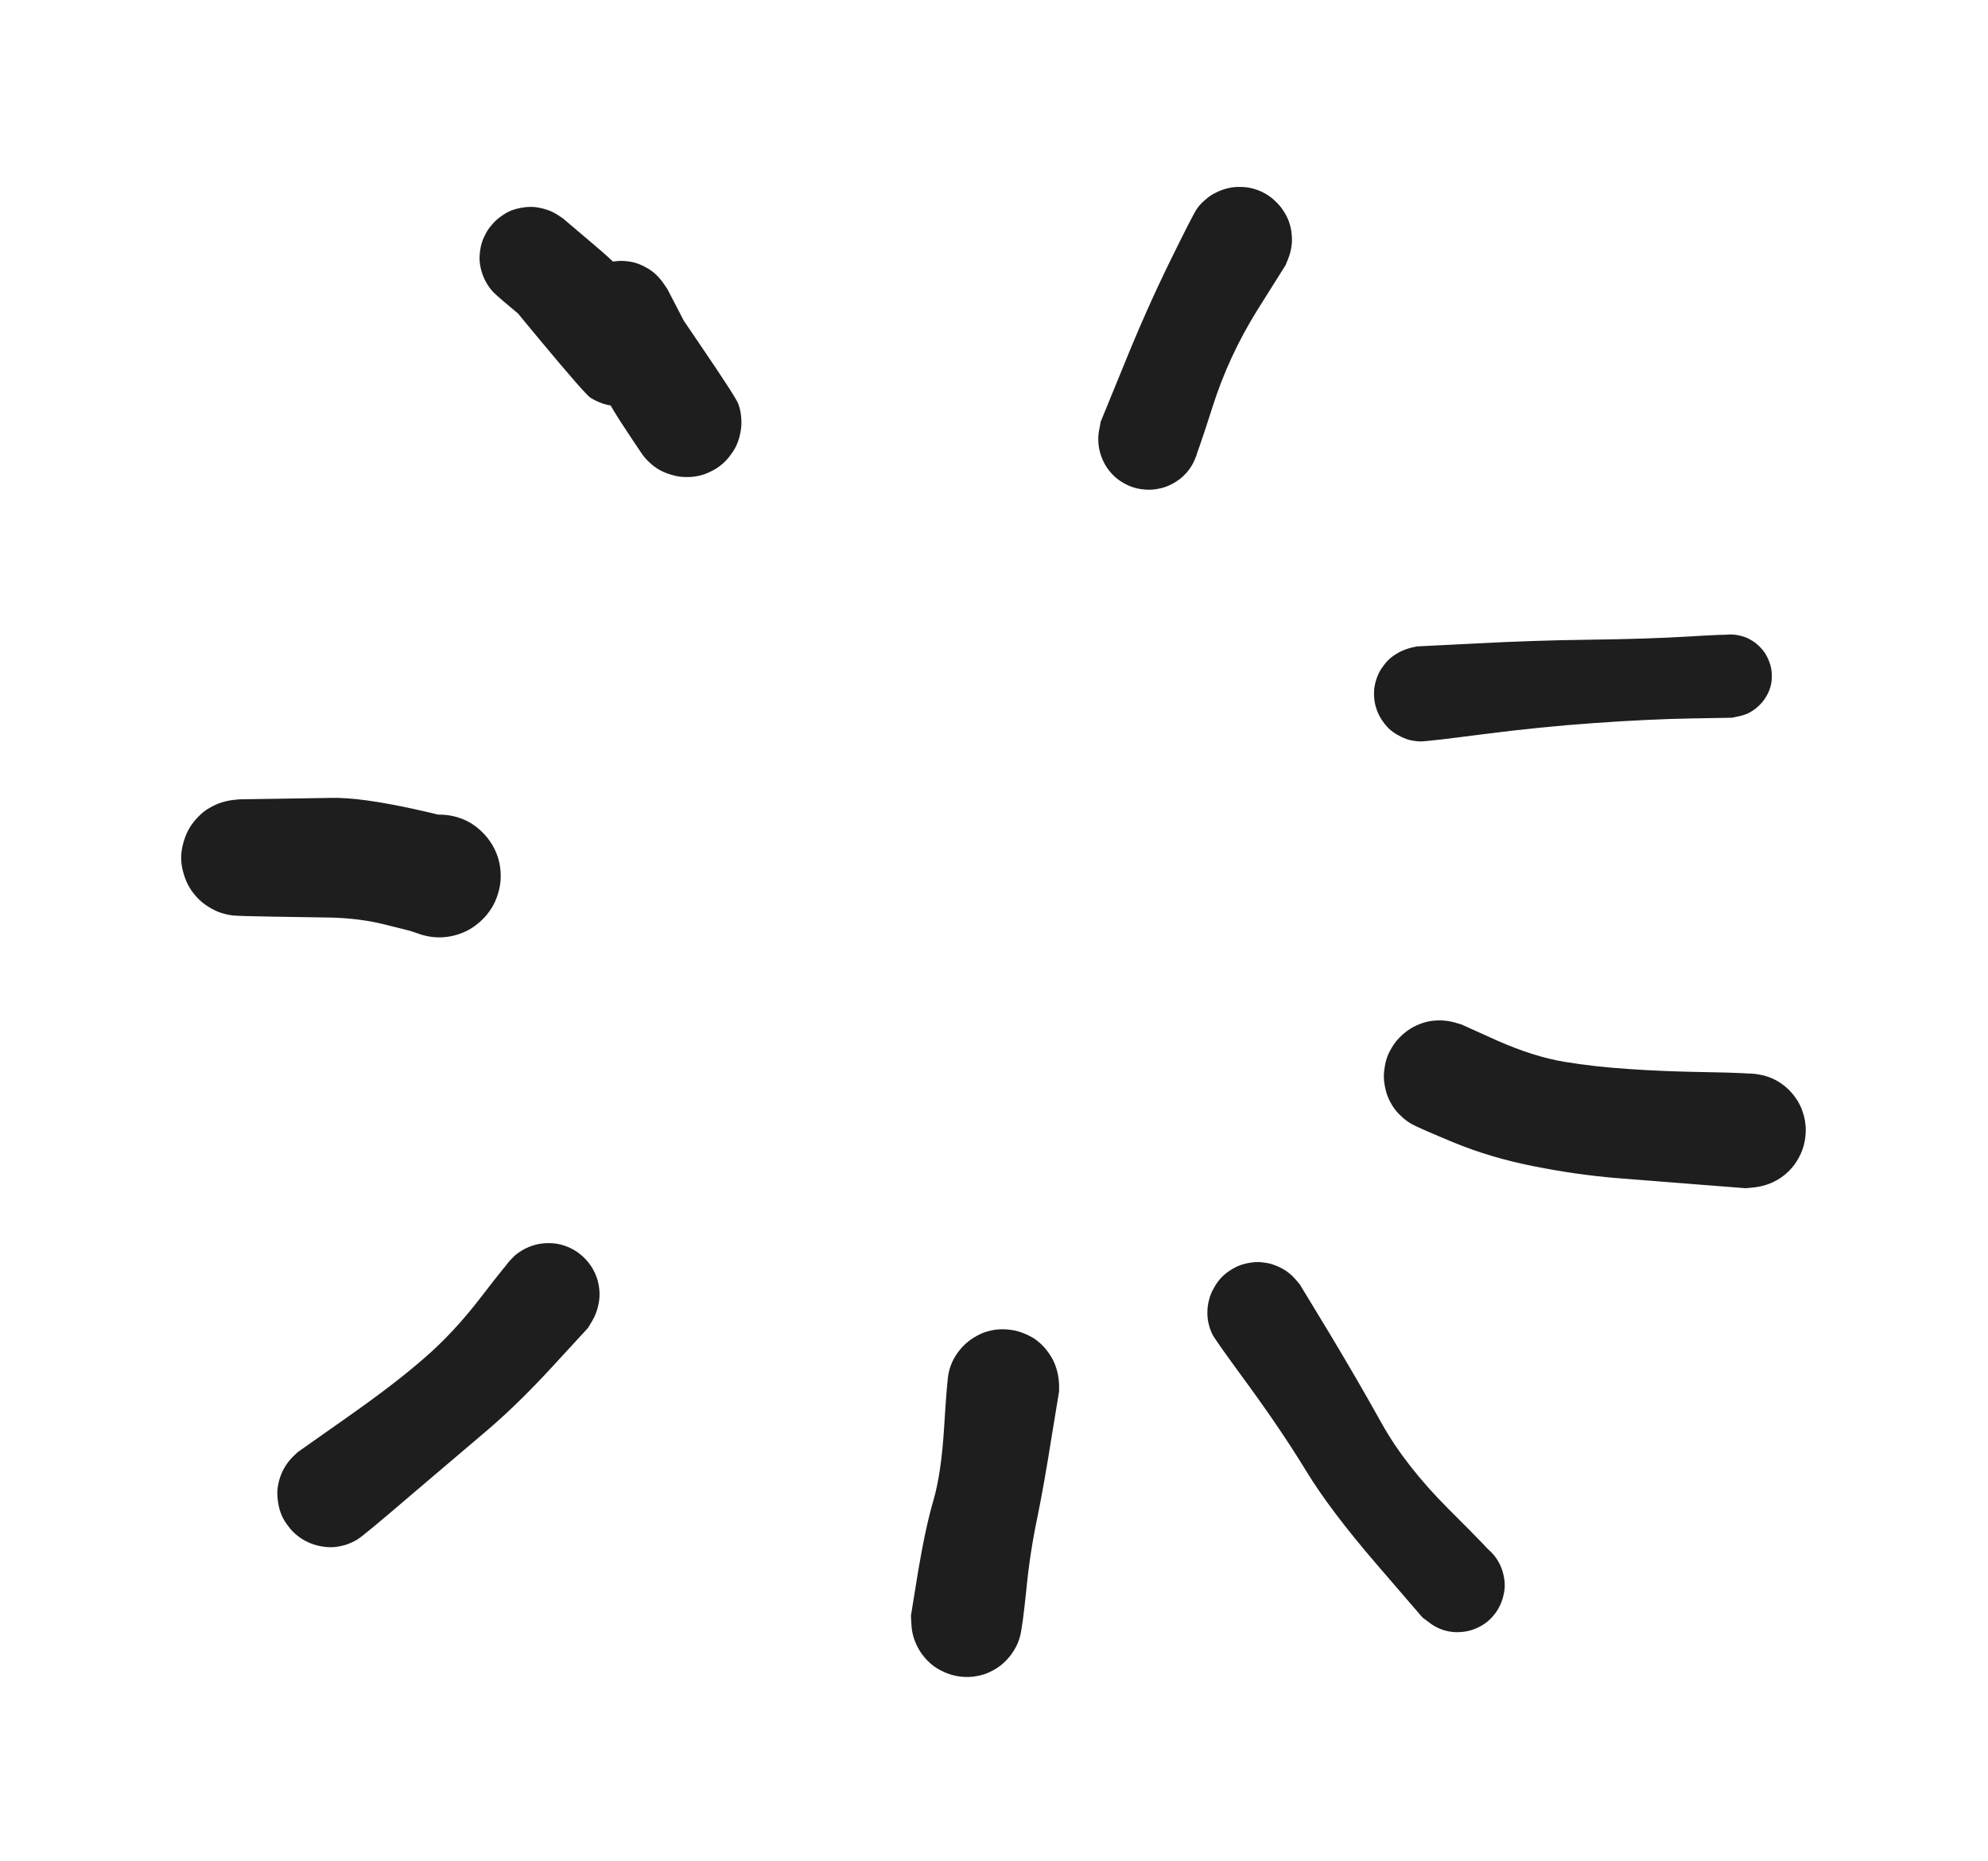 <?xml version="1.0" standalone="no"?>
<!DOCTYPE svg PUBLIC "-//W3C//DTD SVG 1.1//EN" "http://www.w3.org/Graphics/SVG/1.1/DTD/svg11.dtd">
<svg version="1.1" xmlns="http://www.w3.org/2000/svg" viewBox="0 0 83.067 77.748" width="166.133" height="155.496"><!-- svg-source:excalidraw --><defs><style class="style-fonts">
      </style></defs><g transform="translate(25.957 13.039) rotate(0 1.9 3.039)" stroke="none"><path d="M1.34 1.33 C1.56 1.65, 1.07 2.13, 1.45 2.89 C1.83 3.65, 3.75 6.55, 3.6 5.89 C3.46 5.23, 1.2 0.11, 0.58 -1.09" stroke="none" stroke-width="0" fill="#1e1e1e" fill-rule="evenodd"></path><path fill="#1e1e1e" d="M 1.93,-0.96 Q 1.93,-0.96 2.60,0.33 3.28,1.62 4.04,2.60 4.80,3.57 4.89,3.84 4.99,4.10 5.01,4.37 5.04,4.65 5.00,4.92 4.96,5.20 4.86,5.46 4.76,5.72 4.59,5.94 4.43,6.17 4.22,6.35 4.01,6.53 3.76,6.65 3.51,6.78 3.24,6.84 2.97,6.90 2.69,6.89 2.41,6.89 2.15,6.81 1.88,6.74 1.63,6.61 1.39,6.48 1.19,6.29 0.98,6.10 0.83,5.87 0.67,5.64 -0.50,3.32 -1.69,1.00 -1.81,0.71 -1.92,0.41 -1.94,0.09 -1.96,-0.22 -1.87,-0.53 -1.78,-0.83 -1.60,-1.10 -1.42,-1.36 -1.17,-1.55 -0.91,-1.74 -0.61,-1.84 -0.30,-1.94 0.01,-1.94 0.32,-1.94 0.63,-1.84 0.93,-1.73 1.18,-1.54 1.43,-1.34 1.61,-1.08 1.79,-0.81 1.87,-0.51 1.96,-0.20 1.94,0.11 1.92,0.43 1.80,0.73 1.68,1.02 1.47,1.26 1.26,1.51 0.99,1.67 0.72,1.83 0.40,1.90 0.09,1.97 -0.22,1.93 -0.53,1.89 -0.82,1.76 -1.11,1.62 -1.34,1.40 -1.57,1.18 -1.72,0.90 -1.87,0.62 -1.92,0.30 -1.97,-0.01 -1.92,-0.32 -1.86,-0.64 -1.71,-0.92 -1.56,-1.20 -1.33,-1.42 -1.09,-1.63 -0.80,-1.77 -0.51,-1.90 -0.20,-1.93 0.11,-1.96 0.42,-1.89 0.74,-1.82 1.01,-1.66 1.28,-1.49 1.49,-1.25 1.69,-1.00 1.69,-1.00 1.69,-1.00 3.24,1.28 4.80,3.57 4.89,3.83 4.99,4.10 5.01,4.37 5.04,4.65 5.00,4.92 4.96,5.20 4.86,5.46 4.76,5.72 4.59,5.94 4.43,6.17 4.22,6.35 4.01,6.53 3.76,6.65 3.51,6.78 3.24,6.84 2.97,6.90 2.69,6.89 2.41,6.89 2.15,6.81 1.88,6.74 1.63,6.61 1.39,6.48 1.19,6.29 0.98,6.10 0.83,5.87 0.67,5.64 0.00,4.62 -0.66,3.61 -1.29,2.28 -1.93,0.96 -2.01,0.72 -2.10,0.47 -2.13,0.21 -2.15,-0.04 -2.12,-0.30 -2.08,-0.55 -1.98,-0.79 -1.89,-1.04 -1.73,-1.25 -1.58,-1.46 -1.38,-1.63 -1.19,-1.80 -0.95,-1.91 -0.72,-2.03 -0.47,-2.09 -0.21,-2.14 0.04,-2.14 0.30,-2.13 0.55,-2.07 0.80,-2.00 1.03,-1.87 1.26,-1.75 1.45,-1.57 1.64,-1.39 1.78,-1.18 1.93,-0.96 1.93,-0.96 L 1.93,-0.96 Z"></path></g><g transform="translate(10 35.835) rotate(0 4.179 0.38)" stroke="none"><path fill="#1e1e1e" d="M 0,-2.44 Q 0,-2.44 1.31,-2.46 2.62,-2.48 3.83,-2.50 5.04,-2.53 7.32,-2.03 9.59,-1.53 9.92,-1.27 10.26,-1.01 10.49,-0.66 10.73,-0.31 10.83,0.09 10.94,0.49 10.92,0.91 10.89,1.33 10.73,1.72 10.57,2.11 10.30,2.43 10.02,2.75 9.66,2.97 9.30,3.18 8.89,3.27 8.47,3.36 8.06,3.31 7.64,3.26 7.26,3.08 6.88,2.90 6.57,2.61 6.27,2.32 6.07,1.94 5.88,1.57 5.81,1.15 5.75,0.73 5.82,0.32 5.89,-0.09 6.09,-0.46 6.29,-0.83 6.60,-1.11 6.91,-1.40 7.29,-1.58 7.68,-1.75 8.09,-1.79 8.51,-1.83 8.93,-1.74 9.34,-1.65 9.70,-1.43 10.05,-1.21 10.32,-0.88 10.60,-0.56 10.75,-0.17 10.90,0.21 10.92,0.64 10.94,1.06 10.82,1.46 10.71,1.87 10.47,2.21 10.23,2.56 9.89,2.81 9.56,3.07 9.15,3.20 8.75,3.33 8.33,3.32 7.91,3.32 7.51,3.18 7.12,3.05 7.12,3.05 7.12,3.05 6.08,2.79 5.04,2.53 3.83,2.50 2.62,2.48 1.31,2.46 0,2.44 -0.29,2.41 -0.58,2.37 -0.86,2.27 -1.13,2.16 -1.38,1.99 -1.62,1.83 -1.81,1.61 -2.01,1.39 -2.15,1.12 -2.28,0.86 -2.35,0.58 -2.43,0.29 -2.43,-0.00 -2.43,-0.29 -2.35,-0.58 -2.28,-0.86 -2.15,-1.12 -2.01,-1.39 -1.81,-1.61 -1.62,-1.83 -1.38,-2.00 -1.13,-2.16 -0.86,-2.27 -0.58,-2.37 -0.29,-2.41 0.00,-2.44 0.00,-2.44 L 0,-2.44 Z"></path></g><g transform="translate(13.799 62.429) rotate(0 4.559 -4.179)" stroke="none"><path fill="#1e1e1e" d="M -1.36,-1.76 Q -1.36,-1.76 0.67,-3.19 2.71,-4.62 3.93,-5.69 5.16,-6.75 6.31,-8.25 7.46,-9.75 7.72,-9.98 7.99,-10.21 8.32,-10.34 8.64,-10.47 8.99,-10.49 9.34,-10.51 9.68,-10.42 10.02,-10.32 10.31,-10.13 10.60,-9.93 10.81,-9.65 11.03,-9.37 11.14,-9.04 11.25,-8.71 11.25,-8.36 11.25,-8.01 11.14,-7.68 11.03,-7.34 10.82,-7.06 10.61,-6.78 10.32,-6.59 10.03,-6.39 9.69,-6.29 9.35,-6.20 9.00,-6.22 8.65,-6.23 8.33,-6.36 8.00,-6.49 7.73,-6.72 7.46,-6.95 7.28,-7.25 7.10,-7.55 7.02,-7.89 6.95,-8.23 6.98,-8.58 7.02,-8.93 7.17,-9.25 7.31,-9.57 7.56,-9.82 7.80,-10.08 8.11,-10.24 8.42,-10.41 8.76,-10.46 9.11,-10.52 9.45,-10.47 9.80,-10.41 10.11,-10.25 10.42,-10.08 10.66,-9.83 10.91,-9.57 11.05,-9.26 11.20,-8.94 11.24,-8.59 11.28,-8.24 11.20,-7.90 11.13,-7.56 10.95,-7.25 10.77,-6.95 10.77,-6.95 10.77,-6.95 9.28,-5.33 7.78,-3.70 6.46,-2.59 5.15,-1.48 3.26,0.13 1.36,1.76 1.13,1.89 0.90,2.03 0.65,2.11 0.39,2.19 0.12,2.21 -0.14,2.22 -0.40,2.17 -0.67,2.12 -0.91,2.01 -1.16,1.90 -1.37,1.73 -1.58,1.57 -1.74,1.35 -1.91,1.14 -2.02,0.90 -2.13,0.65 -2.17,0.39 -2.22,0.12 -2.21,-0.14 -2.19,-0.41 -2.11,-0.66 -2.03,-0.92 -1.89,-1.15 -1.75,-1.38 -1.56,-1.57 -1.36,-1.76 -1.36,-1.76 L -1.36,-1.76 Z"></path></g><g transform="translate(41.913 57.87) rotate(0 -0.76 4.939)" stroke="none"><path fill="#1e1e1e" d="M 2.34,0.26 Q 2.34,0.26 2.02,2.21 1.71,4.17 1.42,5.59 1.12,7.01 0.97,8.56 0.81,10.12 0.71,10.48 0.61,10.85 0.40,11.16 0.19,11.48 -0.10,11.71 -0.40,11.94 -0.76,12.07 -1.12,12.19 -1.50,12.19 -1.88,12.19 -2.24,12.07 -2.61,11.95 -2.91,11.73 -3.21,11.50 -3.43,11.18 -3.64,10.87 -3.75,10.50 -3.85,10.14 -3.83,9.76 -3.81,9.38 -3.67,9.02 -3.53,8.67 -3.29,8.38 -3.04,8.09 -2.72,7.89 -2.39,7.69 -2.02,7.61 -1.65,7.53 -1.27,7.57 -0.90,7.61 -0.55,7.76 -0.21,7.92 0.06,8.18 0.34,8.44 0.52,8.78 0.70,9.11 0.76,9.49 0.82,9.86 0.76,10.24 0.71,10.61 0.53,10.95 0.35,11.29 0.08,11.55 -0.19,11.81 -0.53,11.97 -0.88,12.13 -1.25,12.18 -1.63,12.22 -2.00,12.14 -2.37,12.06 -2.70,11.86 -3.03,11.67 -3.27,11.38 -3.52,11.09 -3.66,10.74 -3.81,10.39 -3.83,10.01 -3.85,9.63 -3.85,9.63 -3.85,9.63 -3.55,7.78 -3.24,5.94 -2.91,4.81 -2.58,3.69 -2.46,1.71 -2.34,-0.26 -2.27,-0.53 -2.21,-0.81 -2.08,-1.06 -1.95,-1.31 -1.76,-1.53 -1.58,-1.74 -1.34,-1.91 -1.11,-2.07 -0.85,-2.18 -0.58,-2.28 -0.30,-2.32 -0.02,-2.35 0.25,-2.32 0.54,-2.29 0.80,-2.19 1.07,-2.09 1.31,-1.94 1.54,-1.78 1.73,-1.57 1.92,-1.35 2.06,-1.10 2.19,-0.85 2.26,-0.58 2.33,-0.30 2.34,-0.02 2.34,0.26 2.34,0.26 L 2.34,0.26 Z"></path></g><g transform="translate(60.149 44.953) rotate(0 6.459 1.14)" stroke="none"><path fill="#1e1e1e" d="M 0.92,-2.15 Q 0.92,-2.15 2.43,-1.47 3.95,-0.80 5.23,-0.59 6.51,-0.38 7.92,-0.29 9.32,-0.19 11.17,-0.16 13.02,-0.13 13.41,-0.05 13.79,0.02 14.13,0.22 14.47,0.42 14.72,0.71 14.98,1.01 15.13,1.37 15.27,1.74 15.30,2.13 15.32,2.52 15.22,2.90 15.12,3.27 14.90,3.60 14.68,3.93 14.37,4.17 14.06,4.41 13.69,4.53 13.32,4.66 12.93,4.66 12.54,4.67 12.17,4.55 11.79,4.42 11.48,4.19 11.17,3.95 10.94,3.63 10.72,3.31 10.61,2.93 10.51,2.55 10.52,2.16 10.54,1.77 10.69,1.41 10.83,1.04 11.08,0.74 11.33,0.44 11.66,0.24 12.00,0.03 12.38,-0.05 12.76,-0.13 13.15,-0.09 13.54,-0.05 13.90,0.10 14.26,0.26 14.54,0.53 14.83,0.79 15.02,1.14 15.20,1.48 15.27,1.87 15.33,2.26 15.27,2.64 15.21,3.03 15.03,3.38 14.85,3.73 14.57,4.00 14.29,4.27 13.93,4.44 13.58,4.60 13.19,4.65 12.80,4.69 12.80,4.69 12.80,4.69 10.88,4.54 8.97,4.39 7.33,4.26 5.69,4.12 3.93,3.77 2.16,3.42 0.62,2.79 -0.92,2.15 -1.16,2.01 -1.41,1.87 -1.61,1.67 -1.82,1.48 -1.97,1.24 -2.12,1.00 -2.21,0.73 -2.29,0.46 -2.32,0.18 -2.34,-0.09 -2.29,-0.37 -2.25,-0.65 -2.14,-0.91 -2.02,-1.17 -1.85,-1.40 -1.68,-1.62 -1.46,-1.80 -1.24,-1.98 -0.99,-2.10 -0.73,-2.22 -0.46,-2.28 -0.18,-2.33 0.09,-2.32 0.38,-2.31 0.65,-2.23 0.92,-2.15 0.92,-2.15 L 0.92,-2.15 Z"></path></g><g transform="translate(22.157 10.76) rotate(0 2.28 2.659)" stroke="none"><path d="M-1.09 -1.19 C-0.37 -0.6, 4.05 1.36, 4.84 2.24 C5.64 3.13, 4.28 4.7, 3.69 4.11 C3.1 3.53, 2.01 -0.43, 1.31 -1.26" stroke="none" stroke-width="0" fill="#1e1e1e" fill-rule="evenodd"></path><path fill="#1e1e1e" d="M 1.36,-1.64 Q 1.36,-1.64 2.68,-0.52 3.99,0.58 4.58,1.42 5.17,2.25 5.36,2.45 5.54,2.65 5.67,2.89 5.81,3.12 5.88,3.38 5.95,3.64 5.96,3.91 5.97,4.19 5.91,4.45 5.86,4.72 5.74,4.96 5.62,5.20 5.45,5.41 5.27,5.62 5.05,5.78 4.83,5.94 4.58,6.04 4.33,6.15 4.07,6.19 3.80,6.23 3.53,6.20 3.26,6.18 3.00,6.09 2.75,6.00 2.52,5.86 2.29,5.71 0.45,3.50 -1.38,1.30 -1.55,1.04 -1.73,0.78 -1.81,0.49 -1.89,0.19 -1.87,-0.11 -1.85,-0.41 -1.74,-0.70 -1.62,-0.98 -1.42,-1.22 -1.22,-1.45 -0.95,-1.61 -0.69,-1.77 -0.39,-1.83 -0.09,-1.90 0.21,-1.86 0.51,-1.83 0.79,-1.69 1.07,-1.56 1.29,-1.35 1.52,-1.14 1.66,-0.87 1.80,-0.59 1.85,-0.29 1.90,0.01 1.85,0.31 1.79,0.61 1.65,0.88 1.50,1.15 1.28,1.37 1.05,1.58 0.77,1.70 0.49,1.83 0.19,1.86 -0.11,1.89 -0.41,1.83 -0.71,1.76 -0.97,1.60 -1.23,1.44 -1.43,1.20 -1.63,0.97 -1.74,0.68 -1.86,0.39 -1.87,0.09 -1.89,-0.21 -1.80,-0.51 -1.72,-0.80 -1.54,-1.06 -1.37,-1.31 -1.12,-1.50 -0.88,-1.68 -0.58,-1.78 -0.29,-1.87 0.01,-1.87 0.31,-1.87 0.60,-1.77 0.90,-1.67 1.14,-1.48 1.38,-1.30 1.38,-1.30 1.38,-1.30 3.28,0.47 5.17,2.25 5.36,2.45 5.54,2.65 5.67,2.89 5.81,3.12 5.88,3.38 5.95,3.64 5.96,3.91 5.97,4.19 5.91,4.45 5.86,4.71 5.74,4.96 5.62,5.20 5.45,5.41 5.27,5.62 5.05,5.78 4.84,5.94 4.58,6.04 4.33,6.15 4.07,6.19 3.80,6.23 3.53,6.20 3.26,6.18 3.00,6.09 2.75,6.00 2.52,5.86 2.29,5.71 1.77,4.74 1.24,3.78 -0.06,2.71 -1.36,1.64 -1.54,1.45 -1.72,1.26 -1.84,1.04 -1.97,0.81 -2.04,0.56 -2.11,0.32 -2.12,0.06 -2.12,-0.19 -2.07,-0.44 -2.02,-0.69 -1.90,-0.92 -1.79,-1.16 -1.62,-1.35 -1.46,-1.55 -1.25,-1.70 -1.04,-1.86 -0.81,-1.96 -0.57,-2.05 -0.31,-2.09 -0.06,-2.13 0.19,-2.11 0.44,-2.08 0.69,-2.00 0.93,-1.92 1.15,-1.78 1.36,-1.64 1.36,-1.64 L 1.36,-1.64 Z"></path></g><g transform="translate(51.791 10) rotate(0 -1.9 4.179)" stroke="none"><path fill="#1e1e1e" d="M 1.93,1.07 Q 1.93,1.07 0.73,2.98 -0.45,4.88 -1.12,6.98 -1.79,9.08 -1.96,9.39 -2.13,9.69 -2.38,9.92 -2.64,10.15 -2.96,10.29 -3.27,10.42 -3.62,10.45 -3.96,10.48 -4.30,10.40 -4.63,10.32 -4.92,10.13 -5.22,9.95 -5.43,9.68 -5.65,9.41 -5.77,9.08 -5.89,8.76 -5.90,8.41 -5.91,8.07 -5.81,7.74 -5.71,7.41 -5.51,7.13 -5.31,6.85 -5.03,6.65 -4.75,6.44 -4.42,6.34 -4.09,6.24 -3.74,6.25 -3.40,6.26 -3.07,6.37 -2.75,6.49 -2.48,6.71 -2.21,6.92 -2.02,7.22 -1.84,7.51 -1.75,7.84 -1.67,8.18 -1.69,8.52 -1.72,8.86 -1.86,9.18 -1.99,9.50 -2.22,9.76 -2.45,10.01 -2.75,10.18 -3.05,10.36 -3.39,10.42 -3.73,10.49 -4.07,10.44 -4.42,10.40 -4.73,10.24 -5.04,10.09 -5.28,9.85 -5.53,9.60 -5.68,9.29 -5.83,8.98 -5.88,8.64 -5.93,8.30 -5.86,7.96 -5.80,7.62 -5.80,7.62 -5.80,7.62 -4.85,5.30 -3.91,2.97 -2.92,0.95 -1.93,-1.07 -1.77,-1.29 -1.62,-1.50 -1.41,-1.67 -1.21,-1.85 -0.97,-1.96 -0.73,-2.08 -0.47,-2.14 -0.21,-2.20 0.05,-2.19 0.31,-2.19 0.57,-2.12 0.83,-2.05 1.06,-1.92 1.30,-1.79 1.49,-1.60 1.69,-1.42 1.83,-1.20 1.98,-0.98 2.07,-0.73 2.16,-0.47 2.18,-0.21 2.21,0.05 2.17,0.31 2.13,0.58 2.03,0.82 1.93,1.07 1.93,1.07 L 1.93,1.07 Z"></path></g><g transform="translate(59.39 28.996) rotate(0 6.459 -0.38)" stroke="none"><path fill="#1e1e1e" d="M -0.18,-1.99 Q -0.18,-1.99 2.23,-2.11 4.64,-2.24 7.02,-2.27 9.40,-2.30 11.12,-2.40 12.84,-2.51 13.12,-2.47 13.41,-2.44 13.66,-2.32 13.92,-2.19 14.12,-1.99 14.32,-1.80 14.45,-1.54 14.58,-1.29 14.62,-1.01 14.67,-0.73 14.62,-0.45 14.57,-0.17 14.43,0.07 14.29,0.32 14.08,0.51 13.88,0.70 13.62,0.82 13.36,0.93 13.07,0.96 12.79,0.99 12.52,0.92 12.24,0.86 12.00,0.71 11.76,0.56 11.58,0.34 11.40,0.12 11.30,-0.14 11.19,-0.40 11.18,-0.69 11.17,-0.97 11.25,-1.24 11.33,-1.51 11.49,-1.75 11.66,-1.98 11.88,-2.15 12.11,-2.32 12.38,-2.40 12.65,-2.49 12.94,-2.49 13.22,-2.48 13.49,-2.39 13.76,-2.29 13.98,-2.12 14.20,-1.94 14.36,-1.71 14.51,-1.47 14.59,-1.19 14.66,-0.92 14.64,-0.64 14.62,-0.35 14.51,-0.09 14.40,0.16 14.21,0.37 14.03,0.59 13.78,0.73 13.54,0.87 13.26,0.93 12.98,0.99 12.98,0.99 12.98,0.99 11.26,1.02 9.53,1.05 7.25,1.21 4.97,1.37 2.57,1.68 0.18,1.99 -0.05,1.98 -0.30,1.97 -0.53,1.91 -0.76,1.84 -0.97,1.72 -1.18,1.61 -1.36,1.44 -1.53,1.27 -1.66,1.07 -1.79,0.87 -1.87,0.64 -1.95,0.41 -1.97,0.17 -1.99,-0.06 -1.96,-0.29 -1.92,-0.53 -1.83,-0.75 -1.74,-0.98 -1.59,-1.17 -1.45,-1.37 -1.27,-1.52 -1.08,-1.67 -0.86,-1.78 -0.65,-1.88 -0.41,-1.94 -0.18,-1.99 -0.18,-1.99 L -0.18,-1.99 Z"></path></g><g transform="translate(52.551 54.831) rotate(0 4.179 5.699)" stroke="none"><path fill="#1e1e1e" d="M 1.76,-1.17 Q 1.76,-1.17 2.98,0.84 4.20,2.87 5.19,4.65 6.18,6.42 7.99,8.23 9.81,10.04 9.99,10.31 10.17,10.58 10.25,10.89 10.34,11.20 10.32,11.52 10.29,11.84 10.17,12.14 10.05,12.44 9.84,12.68 9.63,12.93 9.35,13.09 9.07,13.25 8.75,13.32 8.44,13.38 8.12,13.34 7.80,13.31 7.51,13.17 7.22,13.03 6.99,12.80 6.75,12.58 6.61,12.29 6.46,12.01 6.41,11.69 6.36,11.37 6.42,11.05 6.47,10.74 6.63,10.45 6.78,10.17 7.02,9.95 7.25,9.73 7.55,9.60 7.84,9.47 8.16,9.44 8.48,9.40 8.80,9.48 9.11,9.55 9.39,9.72 9.66,9.89 9.87,10.14 10.07,10.38 10.19,10.69 10.30,10.99 10.32,11.31 10.33,11.63 10.24,11.94 10.15,12.25 9.97,12.51 9.78,12.78 9.53,12.97 9.27,13.16 8.96,13.26 8.65,13.36 8.33,13.36 8.01,13.36 7.70,13.25 7.40,13.14 7.15,12.94 6.89,12.75 6.89,12.75 6.89,12.75 4.96,10.51 3.03,8.27 2.03,6.63 1.03,4.99 -0.36,3.08 -1.76,1.17 -1.88,0.94 -1.99,0.72 -2.05,0.47 -2.11,0.22 -2.10,-0.03 -2.10,-0.28 -2.03,-0.53 -1.97,-0.78 -1.84,-1.00 -1.72,-1.23 -1.55,-1.42 -1.38,-1.61 -1.16,-1.75 -0.95,-1.89 -0.71,-1.98 -0.47,-2.06 -0.21,-2.09 0.03,-2.12 0.28,-2.08 0.54,-2.05 0.77,-1.95 1.01,-1.86 1.22,-1.71 1.43,-1.56 1.59,-1.37 1.76,-1.17 1.76,-1.17 L 1.76,-1.17 Z"></path></g></svg>